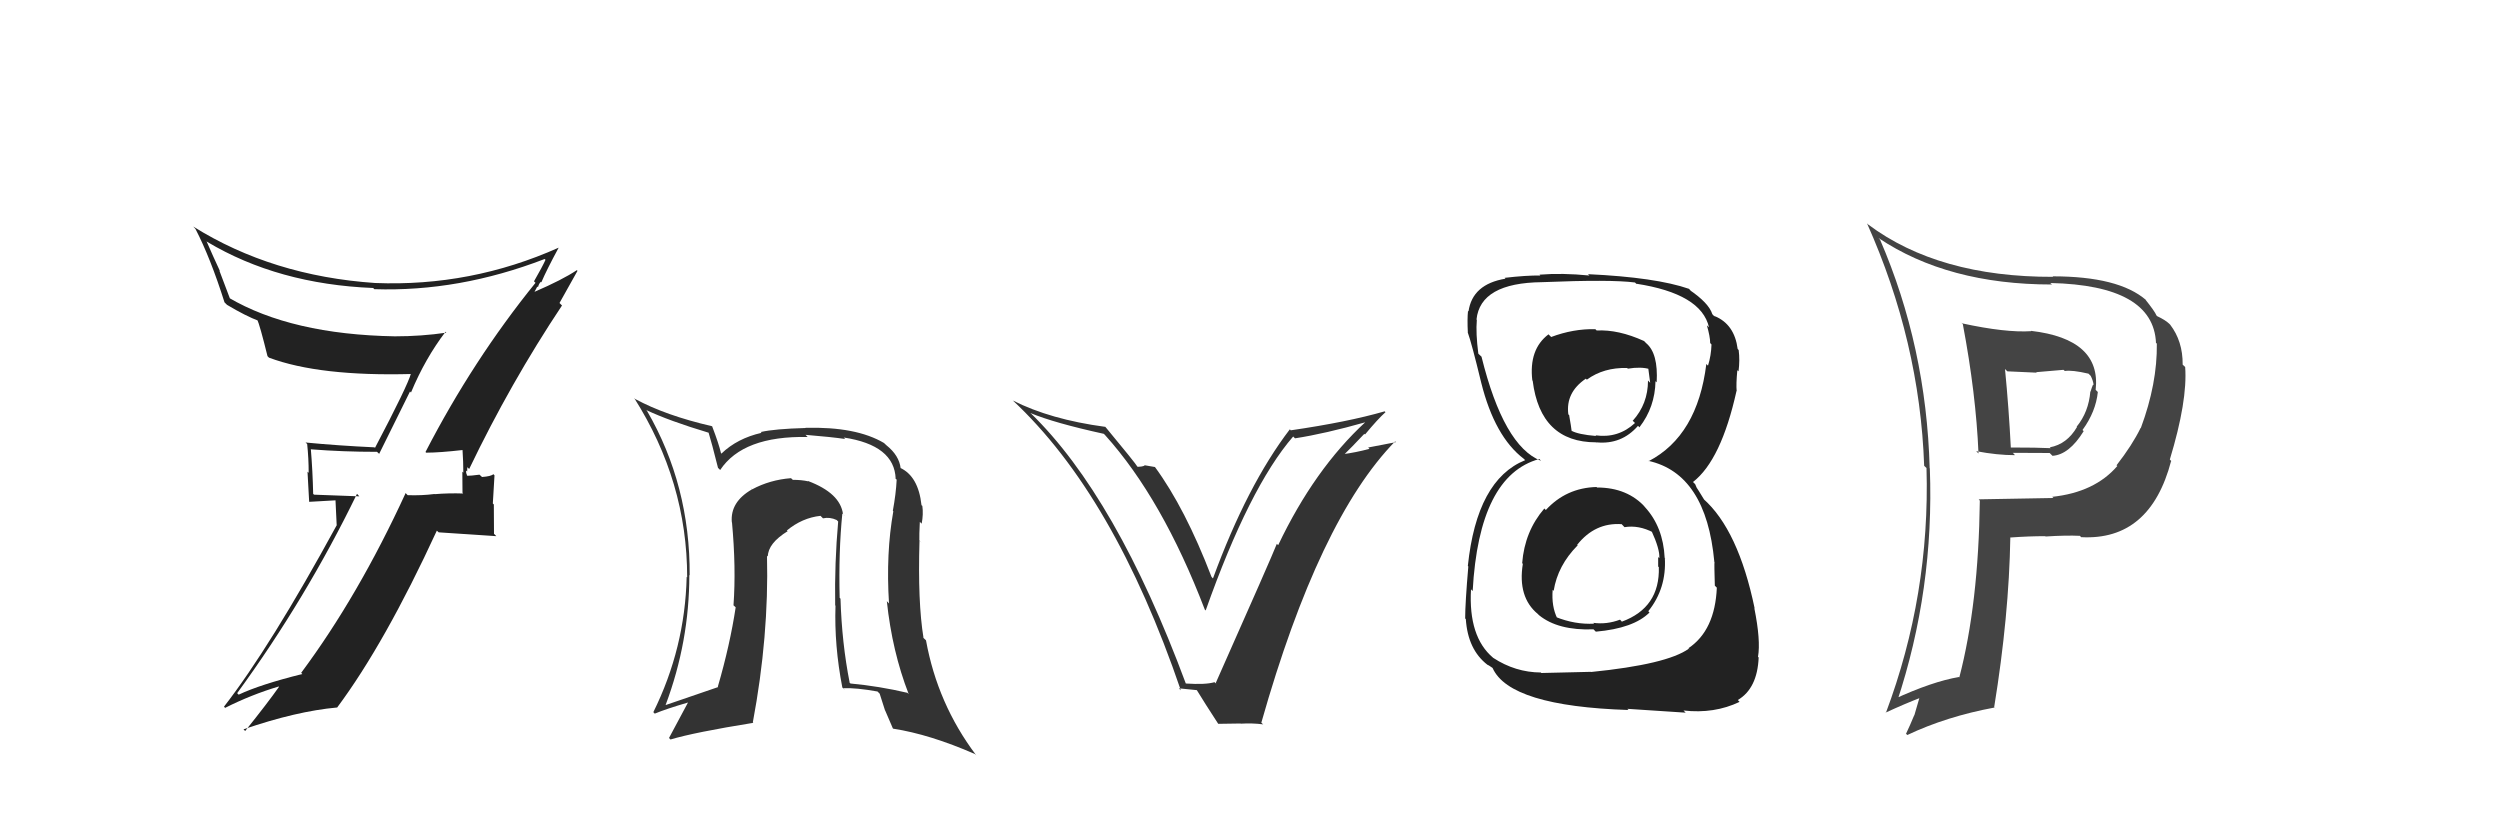 <svg xmlns="http://www.w3.org/2000/svg" width="150" height="50" viewBox="0,0,150,50"><path fill="#333" d="M50.66 30.93L50.68 30.96L50.58 30.85Q50.42 29.59 48.48 28.86L48.48 28.87L48.49 28.88Q48.10 28.79 47.56 28.79L47.57 28.79L47.46 28.69Q46.19 28.79 45.13 29.36L45.01 29.24L45.12 29.36Q43.80 30.12 43.91 31.34L43.81 31.24L43.92 31.35Q44.17 34.07 44.01 36.32L44.10 36.40L44.14 36.44Q43.80 38.69 43.07 41.20L43.26 41.39L43.10 41.22Q41.13 41.89 39.95 42.30L39.94 42.30L39.94 42.29Q41.36 38.50 41.36 34.50L41.50 34.64L41.38 34.52Q41.41 29.11 38.82 24.65L38.80 24.63L38.77 24.60Q40.14 25.25 42.54 25.97L42.49 25.92L42.51 25.94Q42.70 26.55 43.08 28.07L43.26 28.25L43.21 28.20Q44.58 26.14 48.46 26.22L48.44 26.20L48.33 26.09Q49.91 26.22 50.71 26.34L50.60 26.22L50.62 26.25Q53.67 26.71 53.74 28.73L53.66 28.64L53.80 28.78Q53.76 29.62 53.57 30.65L53.63 30.70L53.60 30.67Q53.15 33.20 53.34 36.20L53.35 36.22L53.21 36.07Q53.53 39.09 54.52 41.64L54.39 41.52L54.45 41.57Q52.75 41.17 51.03 41.01L50.92 40.91L50.98 40.96Q50.51 38.58 50.43 35.92L50.49 35.98L50.38 35.87Q50.31 33.13 50.54 30.81ZM50.69 41.40L50.65 41.35L50.59 41.29Q51.36 41.26 52.65 41.49L52.78 41.62L53.10 42.62L53.11 42.63Q53.34 43.17 53.57 43.70L53.44 43.58L53.59 43.72Q55.79 44.06 58.49 45.24L58.60 45.34L58.56 45.30Q56.25 42.23 55.56 38.42L55.37 38.24L55.41 38.27Q55.06 36.13 55.17 32.44L55.30 32.56L55.16 32.42Q55.15 32.11 55.19 31.31L55.19 31.31L55.30 31.42Q55.41 30.85 55.34 30.35L55.31 30.33L55.29 30.31Q55.10 28.56 53.99 28.06L54.15 28.22L54.04 28.10Q53.95 27.33 53.19 26.72L53.21 26.74L53.04 26.58Q51.37 25.59 48.33 25.67L48.40 25.75L48.34 25.68Q46.48 25.73 45.65 25.92L45.62 25.89L45.69 25.97Q44.24 26.30 43.29 27.21L43.29 27.22L43.26 27.19Q43.13 26.63 42.74 25.61L42.76 25.62L42.71 25.57Q39.94 24.93 38.11 23.94L38.14 23.97L38.05 23.88Q41.23 28.89 41.23 34.64L41.13 34.54L41.20 34.61Q41.10 38.89 39.20 42.73L39.27 42.80L39.28 42.82Q39.98 42.53 41.28 42.15L41.20 42.07L41.28 42.15Q40.67 43.29 40.14 44.28L40.17 44.31L40.23 44.37Q41.66 43.94 45.20 43.37L45.25 43.42L45.17 43.34Q46.14 38.17 46.02 33.34L46.11 33.43L46.07 33.39Q46.08 32.60 47.26 31.87L47.28 31.89L47.21 31.83Q48.13 31.07 49.23 30.95L49.38 31.10L49.38 31.10Q49.79 31.01 50.20 31.20L50.24 31.24L50.29 31.29Q50.07 33.77 50.11 36.32L50.15 36.37L50.13 36.34Q50.05 38.73 50.54 41.25Z"/><path fill="#222" d="M95.80 29.23L95.71 29.14L95.79 29.22Q93.97 29.27 92.75 30.60L92.64 30.49L92.66 30.51Q91.48 31.88 91.33 33.79L91.39 33.85L91.37 33.83Q91.05 35.83 92.27 36.84L92.29 36.86L92.34 36.91Q93.48 37.84 95.61 37.76L95.68 37.83L95.75 37.90Q98.02 37.70 98.97 36.75L98.86 36.63L98.90 36.67Q100.00 35.30 99.89 33.47L99.94 33.53L99.88 33.47Q99.79 31.62 98.70 30.43L98.57 30.29L98.73 30.45Q97.65 29.25 95.82 29.25ZM95.81 19.84L95.70 19.73L95.72 19.75Q94.40 19.72 93.07 20.22L92.90 20.05L92.91 20.06Q91.72 20.96 91.94 22.83L91.92 22.80L91.96 22.84Q92.42 26.54 95.77 26.54L95.84 26.61L95.78 26.54Q97.29 26.69 98.28 25.55L98.39 25.66L98.37 25.63Q99.30 24.43 99.33 22.87L99.40 22.94L99.40 22.94Q99.50 21.20 98.77 20.59L98.63 20.45L98.64 20.46Q97.10 19.76 95.80 19.83ZM95.52 40.37L95.46 40.31L92.48 40.38L92.45 40.35Q90.92 40.34 89.59 39.47L89.59 39.47L89.58 39.46Q88.10 38.21 88.26 35.36L88.35 35.45L88.36 35.46Q88.74 28.53 92.36 27.54L92.39 27.57L92.46 27.65Q90.22 26.77 88.89 21.40L88.74 21.26L88.70 21.22Q88.54 19.99 88.61 19.19L88.61 19.19L88.59 19.17Q88.82 16.97 92.52 16.93L92.44 16.85L92.52 16.93Q96.66 16.76 98.10 16.95L98.21 17.06L98.16 17.02Q102.08 17.62 102.54 19.64L102.41 19.52L102.41 19.51Q102.61 20.20 102.61 20.58L102.60 20.57L102.69 20.67Q102.67 21.33 102.48 21.94L102.32 21.78L102.38 21.84Q101.85 26.14 98.92 27.67L98.94 27.69L98.90 27.65Q102.37 28.42 102.86 33.71L102.80 33.64L102.87 33.71Q102.85 33.85 102.89 35.14L102.93 35.18L103.01 35.26Q102.90 37.82 101.31 38.89L101.43 39.01L101.33 38.92Q100.03 39.86 95.46 40.32ZM97.65 42.54L97.64 42.53L101.14 42.76L101.01 42.63Q102.86 42.84 104.38 42.11L104.38 42.12L104.27 42.00Q105.44 41.31 105.52 39.45L105.52 39.45L105.48 39.41Q105.65 38.43 105.26 36.49L105.11 36.33L105.28 36.51Q104.30 31.79 102.20 29.93L102.25 29.98L101.93 29.46L101.80 29.26L101.71 29.05L101.58 28.92Q103.27 27.61 104.19 23.46L104.21 23.48L104.20 23.47Q104.16 23.05 104.24 22.21L104.31 22.28L104.31 22.29Q104.40 21.61 104.32 21.00L104.34 21.02L104.26 20.94Q104.07 19.46 102.89 18.97L102.99 19.06L103.03 19.07L102.81 18.93L102.74 18.85Q102.53 18.18 101.35 17.38L101.44 17.48L101.44 17.44L101.34 17.33Q99.35 16.64 95.28 16.45L95.38 16.55L95.35 16.53Q93.74 16.37 92.37 16.48L92.48 16.59L92.42 16.53Q91.57 16.52 90.28 16.67L90.34 16.73L90.33 16.72Q88.34 17.05 88.11 18.69L88.08 18.65L88.08 18.66Q88.03 19.14 88.07 19.94L88.14 20.01L88.06 19.93Q88.30 20.59 88.87 22.95L88.87 22.95L88.87 22.95Q89.68 26.20 91.43 27.53L91.33 27.43L91.48 27.58L91.51 27.61Q88.61 28.78 88.07 33.96L88.19 34.07L88.10 33.98Q87.91 36.19 87.91 37.10L87.93 37.13L87.95 37.15Q88.07 38.98 89.25 39.89L89.26 39.90L89.22 39.87Q89.29 39.89 89.56 40.08L89.55 40.07L89.56 40.09Q90.59 42.37 97.71 42.60ZM97.46 31.62L97.47 31.63L97.47 31.63Q98.32 31.49 99.20 31.95L99.27 32.01L99.08 31.83Q99.60 32.96 99.56 33.49L99.55 33.48L99.49 33.42Q99.49 33.68 99.49 33.99L99.58 34.08L99.53 34.03Q99.60 36.46 97.31 37.30L97.27 37.25L97.20 37.18Q96.40 37.48 95.60 37.37L95.66 37.43L95.65 37.42Q94.49 37.48 93.35 37.02L93.51 37.19L93.44 37.11Q93.08 36.38 93.16 35.39L93.18 35.41L93.22 35.45Q93.46 33.93 94.66 32.72L94.60 32.66L94.63 32.69Q95.70 31.34 97.30 31.45ZM97.57 22.02L97.58 22.03L97.67 22.12Q98.46 21.99 98.99 22.15L98.89 22.05L99.01 22.97L98.88 22.83Q98.88 24.24 97.96 25.25L98.01 25.29L98.10 25.38Q97.10 26.31 95.73 26.12L95.68 26.07L95.77 26.16Q94.69 26.07 94.28 25.84L94.33 25.90L94.30 25.87Q94.27 25.60 94.15 24.92L94.17 24.93L94.10 24.86Q93.93 23.55 95.15 22.72L95.08 22.65L95.21 22.78Q96.22 22.04 97.63 22.08Z"/><path fill="#222" d="M25.63 27.22L25.62 27.21L25.57 27.16Q26.37 27.16 27.77 27.00L27.77 27.00L27.75 26.97Q27.80 27.72 27.80 28.36L27.74 28.30L27.75 29.56L27.79 29.61Q26.92 29.58 26.08 29.65L26.02 29.59L26.07 29.64Q25.30 29.74 24.46 29.71L24.38 29.63L24.34 29.58Q21.50 35.76 18.07 40.37L18.11 40.41L18.14 40.44Q15.61 41.07 14.32 41.68L14.41 41.77L14.23 41.59Q18.37 35.91 21.42 29.63L21.56 29.78L18.84 29.68L18.79 29.63Q18.76 28.27 18.65 26.94L18.74 27.03L18.67 26.96Q20.57 27.11 22.62 27.11L22.75 27.23L24.60 23.49L24.66 23.55Q25.51 21.51 26.73 19.91L26.73 19.90L26.78 19.96Q25.29 20.18 23.69 20.18L23.64 20.13L23.69 20.18Q17.49 20.07 13.72 17.86L13.81 17.95L13.16 16.23L13.20 16.27Q12.77 15.35 12.39 14.47L12.43 14.51L12.43 14.51Q16.68 17.05 22.39 17.28L22.39 17.28L22.46 17.35Q27.54 17.52 32.68 15.54L32.80 15.66L32.73 15.59Q32.54 16.01 32.04 16.88L32.03 16.87L32.13 16.97Q28.38 21.60 25.53 27.12ZM33.61 18.22L33.57 18.18L34.65 16.25L34.61 16.21Q33.74 16.79 32.07 17.51L32.07 17.51L32.24 17.19L32.28 17.23Q32.33 17.02 32.45 16.91L32.53 16.99L32.48 16.94Q32.80 16.19 33.52 14.86L33.45 14.79L33.52 14.86Q28.26 17.21 22.51 16.98L22.51 16.98L22.51 16.98Q16.34 16.56 11.59 13.59L11.62 13.62L11.73 13.74Q12.63 15.48 13.47 18.14L13.47 18.14L13.62 18.29Q14.74 18.96 15.54 19.26L15.43 19.15L15.42 19.14Q15.59 19.50 16.05 21.37L16.01 21.33L16.14 21.46Q19.17 22.59 24.69 22.44L24.68 22.42L24.66 22.40Q24.48 23.10 22.50 26.87L22.36 26.73L22.47 26.84Q20.31 26.74 18.33 26.55L18.41 26.62L18.43 26.64Q18.52 27.50 18.52 28.37L18.45 28.30L18.55 30.11L20.13 30.02L20.20 31.49L20.21 31.50Q16.22 38.82 13.44 42.40L13.53 42.50L13.51 42.47Q15.08 41.68 16.72 41.19L16.69 41.16L16.74 41.21Q16.08 42.15 14.71 43.86L14.66 43.81L14.61 43.76Q17.79 42.67 20.22 42.45L20.24 42.46L20.23 42.45Q23.09 38.61 26.21 31.84L26.32 31.94L29.78 32.17L29.64 32.03Q29.63 31.18 29.63 30.27L29.57 30.21L29.67 28.52L29.60 28.45Q29.47 28.58 28.92 28.62L28.89 28.59L28.77 28.48Q28.25 28.55 27.98 28.55L27.95 28.51L28.10 28.66Q27.93 28.38 27.97 28.23L28.03 28.29L28.04 28.03L28.15 28.14Q30.63 22.97 33.72 18.33Z"/><path fill="#444" d="M117.77 19.46L117.61 19.30L117.77 19.45Q118.56 23.63 118.71 27.21L118.72 27.22L118.57 27.07Q119.83 27.31 120.90 27.31L120.77 27.17L122.98 27.18L123.15 27.35Q124.15 27.28 125.02 25.87L124.90 25.75L124.95 25.80Q125.75 24.70 125.87 23.52L125.79 23.44L125.74 23.39Q126.08 20.34 121.85 19.85L121.99 19.98L121.88 19.87Q120.34 19.97 117.72 19.40ZM118.76 30.00L118.74 29.98L118.79 30.04Q118.71 36.23 117.56 40.64L117.57 40.66L117.54 40.62Q115.94 40.89 113.62 41.96L113.82 42.15L113.81 42.14Q116.06 35.37 115.79 28.10L115.75 28.05L115.78 28.08Q115.58 20.80 112.80 14.37L112.82 14.40L112.71 14.28Q116.87 17.07 123.11 17.07L123.13 17.08L123.02 16.98Q129.21 17.12 129.36 20.58L129.34 20.55L129.41 20.62Q129.44 23.02 128.45 25.68L128.49 25.72L128.44 25.67Q127.94 26.70 126.99 27.92L127.03 27.95L127.04 27.96Q125.68 29.54 123.13 29.81L123.19 29.86L123.20 29.88Q120.96 29.92 118.72 29.96ZM124.85 32.21L124.76 32.11L124.87 32.23Q129.01 32.45 130.27 27.65L130.33 27.72L130.19 27.57Q131.26 24.04 131.11 22.02L130.96 21.88L130.96 21.87Q130.97 20.47 130.21 19.48L130.10 19.37L130.15 19.42Q129.92 19.20 129.43 18.97L129.35 18.89L129.39 18.93Q129.29 18.68 128.68 17.92L128.65 17.89L128.76 18.00Q127.12 16.58 123.16 16.58L123.27 16.69L123.19 16.61Q116.32 16.63 112.09 13.47L112.10 13.48L112.02 13.40Q115.19 20.49 115.45 27.95L115.44 27.94L115.59 28.08Q115.81 35.70 113.15 42.78L113.15 42.77L113.13 42.76Q114.30 42.22 115.29 41.84L115.20 41.75L114.86 42.92L114.85 42.92Q114.63 43.46 114.36 44.03L114.33 44.00L114.44 44.10Q116.78 42.99 119.68 42.45L119.78 42.55L119.65 42.43Q120.54 36.96 120.62 32.24L120.70 32.32L120.63 32.25Q121.73 32.17 122.72 32.17L122.71 32.16L122.73 32.19Q123.99 32.11 124.79 32.15ZM123.88 22.25L123.97 22.34L123.89 22.26Q124.32 22.19 125.31 22.42L125.44 22.55L125.44 22.55Q125.58 22.81 125.62 23.11L125.58 23.07L125.58 23.08Q125.51 23.24 125.43 23.50L125.55 23.62L125.42 23.49Q125.32 24.72 124.60 25.60L124.73 25.73L124.62 25.62Q124.02 26.65 122.99 26.84L123.07 26.92L123.04 26.89Q122.27 26.85 120.63 26.85L120.72 26.94L120.65 26.87Q120.53 24.50 120.30 22.14L120.44 22.28L122.20 22.36L122.17 22.33Q122.94 22.26 123.81 22.19Z"/><path fill="#333" d="M71.04 40.92L71.11 40.99L71.16 41.04Q66.98 29.78 61.84 24.79L61.90 24.85L61.82 24.78Q63.26 25.38 66.23 26.03L66.32 26.12L66.30 26.10Q69.74 29.92 72.29 36.58L72.26 36.54L72.34 36.63Q74.96 29.23 77.59 26.19L77.70 26.30L77.70 26.30Q79.51 26.02 81.94 25.33L81.99 25.37L81.93 25.32Q78.86 28.15 76.69 32.71L76.65 32.67L76.61 32.63Q76.32 33.38 72.94 40.99L73.03 41.09L72.87 40.93Q72.35 41.09 71.13 41.01ZM75.80 43.47L75.72 43.40L75.68 43.36Q79.14 31.16 83.71 26.48L83.75 26.53L82.09 26.85L82.17 26.93Q81.36 27.15 80.52 27.26L80.48 27.22L80.59 27.33Q81.04 26.90 81.86 26.03L81.74 25.91L81.90 26.07Q82.67 25.14 83.13 24.73L83.03 24.63L83.08 24.68Q80.87 25.32 77.44 25.82L77.44 25.81L77.39 25.76Q74.83 29.11 72.78 34.70L72.76 34.69L72.69 34.61Q71.11 30.49 69.29 28.01L69.29 28.02L68.65 27.91L68.68 27.94Q68.48 28.01 68.26 28.01L68.17 27.92L68.26 28.02Q68.08 27.73 66.37 25.67L66.28 25.57L66.31 25.61Q63.02 25.17 60.77 24.03L60.60 23.85L60.75 24.01Q66.85 29.69 70.85 41.42L70.73 41.30L71.83 41.41L71.78 41.36Q72.26 42.15 73.10 43.44L73.09 43.43L74.44 43.41L74.45 43.42Q75.14 43.38 75.78 43.46Z"/></svg>